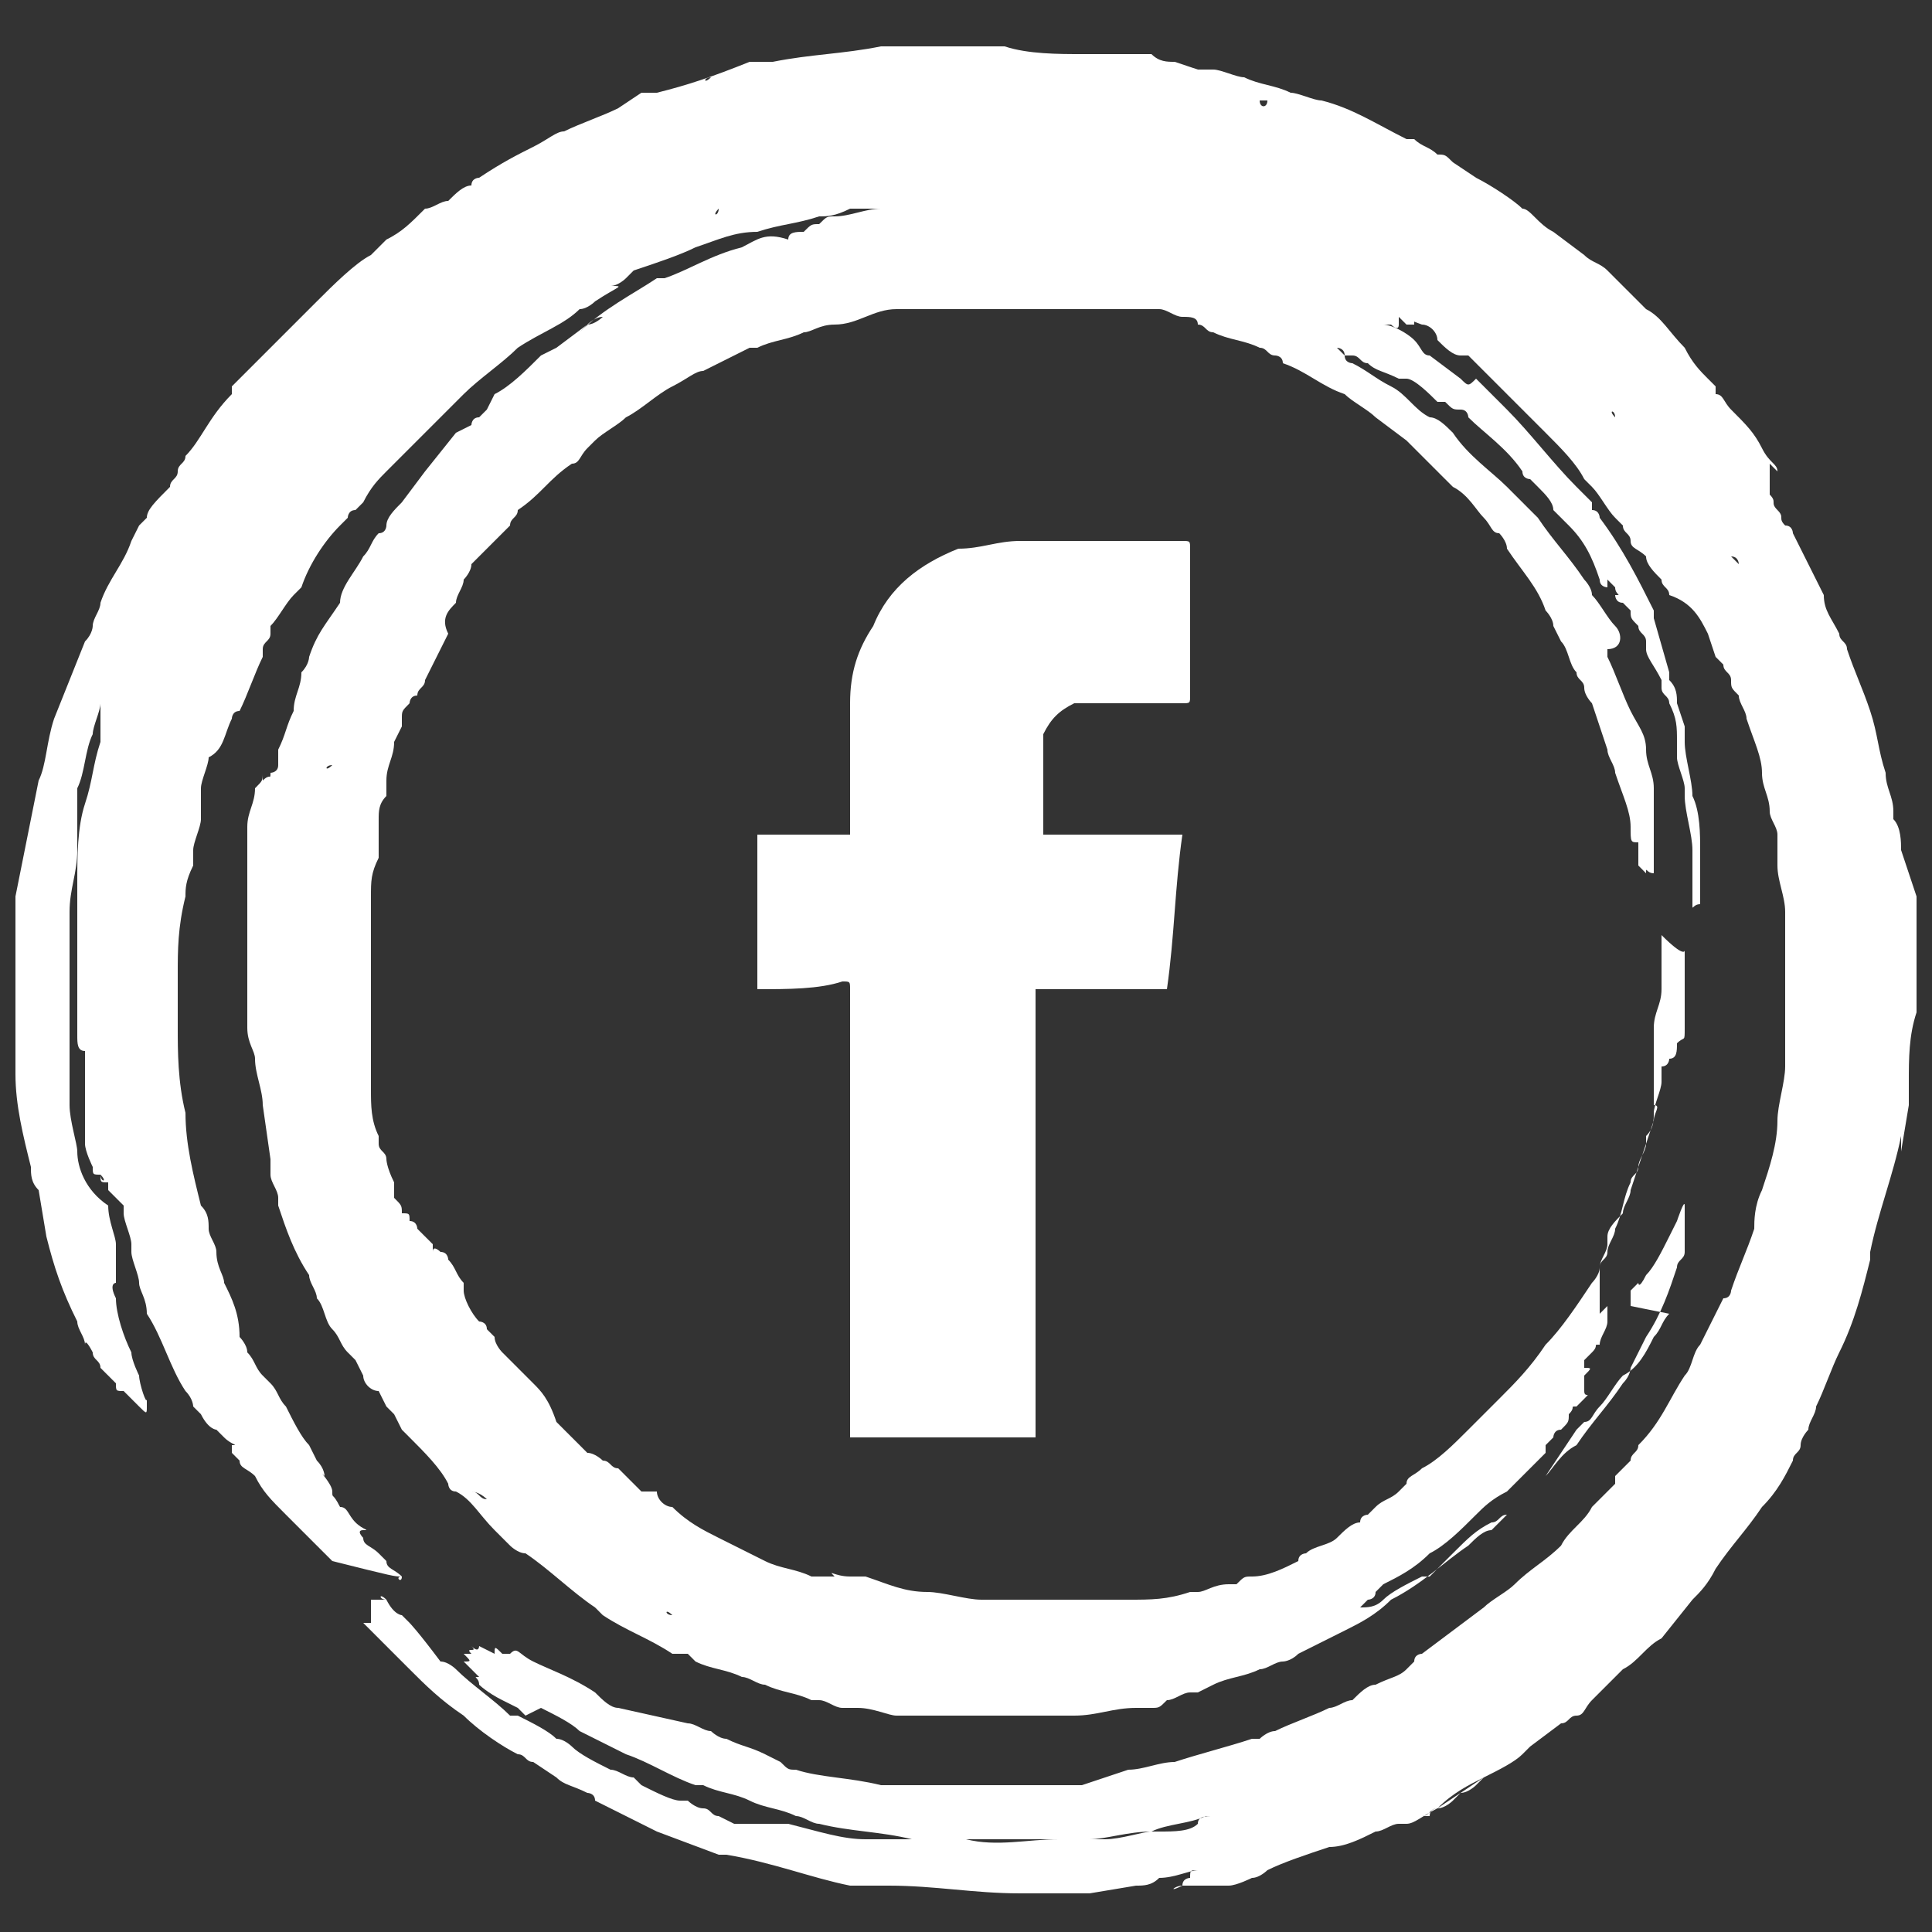 <svg version="1.1" id="Capa_1" xmlns="http://www.w3.org/2000/svg" x="0" y="0" viewBox="0 0 25 25" style="enable-background:new 0 0 25 25" xml:space="preserve"><rect x="0" y="0" width="25" height="25" fill="#333333" stroke="none"/><style>.st0{fill-rule:evenodd;clip-rule:evenodd;fill:#fff}</style><path class="st0" d="M5.2 20.4c0 .1-.1 0 0 0-.1-.1-.2-.1-.2-.2l-.1-.1c-.1-.1-.2-.1-.2-.2 0 0-.1-.1 0-.1s0 0-.1-.1-.1-.2-.2-.2c-.1-.2-.1-.1-.1-.2s-.2-.3-.1-.2c0 0 0-.1-.1-.2l-.1-.2c-.1-.1-.2-.3-.3-.5-.1-.1-.1-.2-.2-.3l-.1-.1c-.1-.1-.1-.2-.2-.3 0-.1-.1-.2-.1-.2 0-.3-.1-.5-.2-.7 0-.1-.1-.2-.1-.4 0-.1-.1-.2-.1-.3 0-.1 0-.2-.1-.3-.1-.4-.2-.8-.2-1.2-.1-.4-.1-.8-.1-1.1v-.7c0-.3 0-.6.1-1 0-.1 0-.2.1-.4V11c0-.1.1-.3.1-.4v-.4c0-.1.1-.3.1-.4.2-.1.2-.3.3-.5 0 0 0-.1.1-.1.1-.2.2-.5.3-.7v-.1c0-.1.1-.1.1-.2v-.1c.1-.1.2-.3.3-.4l.1-.1c.1-.3.3-.6.5-.8l.1-.1s0-.1.1-.1l.1-.1c.1-.2.2-.3.3-.4l.3-.3.1-.1.3-.3.3-.3c.2-.2.5-.4.7-.6.3-.2.6-.3.8-.5.1 0 .2-.1.2-.1.3-.2.4-.2.2-.2.1 0 .2-.1.2-.1l.1-.1c.3-.1.6-.2.8-.3.3-.1.5-.2.8-.2.3-.1.5-.1.8-.2.1 0 .2 0 .4-.1H14.5c.2 0 .4.1.6.1h.1c.3.2.4.2.5.2h.6s.1 0 0 0h-.1.2c.1 0 .1 0 .2.1.1 0 .1 0 .2.1.1 0 .2.1.2.1s.1 0 .1.1c0 0 .1 0 .1.1.1 0 .1.1.2.1s.2.1.2.1l.1.1c.2.1.4.3.7.4.1 0 .2.1.2.2.1.1.2.2.3.2h.1l.3.3.6.6.1.1c.2.2.4.4.5.6l.1.1c.1.1.2.3.3.4l.1.1c0 .1.1.1.1.2s.1.1.2.2c0 .1.1.2.2.3 0 .1.1.1.1.2.3.1.4.3.5.5l.1.3.1.1c0 .1.1.1.1.2s0 .1.1.2c0 .1.1.2.1.3.1.3.2.5.2.7s.1.3.1.5c0 .1.1.2.1.3v.4c0 .2.1.4.1.6v2c0 .2-.1.5-.1.7 0 .3-.1.6-.2.9-.1.2-.1.4-.1.5-.1.3-.2.5-.3.8 0 0 0 .1-.1.1l-.3.6c-.1.1-.1.3-.2.4-.2.3-.3.6-.6.9 0 .1-.1.1-.1.2l-.2.2v.1l-.3.3c-.1.2-.3.3-.4.5-.2.2-.4.3-.6.5-.1.1-.3.2-.4.3l-.8.6s-.1 0-.1.1l-.1.1c-.1.1-.2.1-.4.2-.1 0-.2.1-.3.2-.1 0-.2.1-.3.1-.2.1-.5.2-.7.3-.1 0-.2.1-.2.1h-.1c-.3.1-.7.2-1 .3-.2 0-.4.1-.6.1l-.6.2h-2.6c-.4-.1-.8-.1-1.1-.2-.1 0-.1 0-.2-.1l-.2-.1c-.2-.1-.3-.1-.5-.2-.1 0-.2-.1-.2-.1-.1 0-.2-.1-.3-.1l-.9-.2c-.1 0-.2-.1-.3-.2-.3-.2-.6-.3-.8-.4-.2-.1-.2-.2-.3-.1h-.1c-.1-.1-.1-.1-.1 0l-.2-.1s0 .1-.1 0c.1.1-.1 0 0 .1H6c.1.1.1.1 0 .1l.1.1.1.1c-.1 0 0 0 0 .1 0 0 .1.1.3.2l.2.1.1.1.2-.1c.2.1.4.2.5.3l.6.3c.3.1.6.3.9.4h.1c.2.1.4.1.6.2.2.1.4.1.6.2.1 0 .2.1.3.1.4.1.8.1 1.2.2h2.3c.2 0 .5-.1.8-.1.2-.1.5-.1.7-.2H15.9h-.2c-.1 0-.2 0-.2.1-.1.1-.3.1-.5.1h-.1c-.1 0-.4.1-.6.1H13.7c-.4 0-.8.1-1.2 0h-1.3c-.3 0-.6-.1-1-.2H9.9h.1-.5l-.2-.1c-.1 0-.1-.1-.2-.1s-.2-.1-.2-.1h-.1c-.1 0-.3-.1-.5-.2l-.1-.1c-.1 0-.2-.1-.3-.1-.2-.1-.4-.2-.5-.3 0 0-.1-.1-.2-.1-.1-.1-.3-.2-.5-.3h-.1c-.2-.2-.5-.4-.7-.6 0 0-.1-.1-.2-.1-.3-.4-.4-.5-.4-.5l-.1-.1s-.1 0-.2-.2c-.1 0-.1-.1 0 0h-.2v.3h-.1l.1.1.2.2.3.3c.2.2.4.4.7.6.2.2.5.4.7.5.1 0 .1.1.2.1l.3.2c.1.1.2.1.4.2 0 0 .1 0 .1.1l.8.4.8.3h.1c.6.1 1.1.3 1.6.4h.5-.1.1c.6 0 1.1.1 1.7.1H14.1l.6-.1c.1 0 .2 0 .3-.1.2 0 .4-.1.5-.1-.1 0-.1 0-.1.1 0 0-.1 0-.1.1h.1-.2.1c-.1 0-.2.1 0 0H15.9c.1 0 .3-.1.3-.1.1 0 .2-.1.2-.1h-.1c-.2.1 0 0 0 0h.1c.2-.1.5-.2.8-.3.2 0 .4-.1.6-.2.1 0 .2-.1.3-.1h.1c.1 0 .2-.1.4-.2.1 0 .2-.1.2-.1l.1-.1c.1 0 .2-.1.2-.1l.1-.1c-.2.1-.4.2-.6.4 0 0-.1 0-.1.1h-.1c.1 0 .1-.1.2-.1l.6-.4c.2-.1.4-.2.5-.3l.1-.1.4-.3c.1 0 .1-.1.2-.1s.1-.1.2-.2l.2-.2.1-.1.1-.1c.2-.1.3-.3.5-.4l.4-.5c.1-.1.2-.2.3-.4.2-.3.4-.5.6-.8.2-.2.3-.4.4-.6 0-.1.1-.1.1-.2s.1-.2.1-.2c0-.1.1-.2.1-.3.1-.2.2-.5.3-.7.2-.4.3-.8.4-1.2v-.1c.1-.5.3-1 .4-1.5v.4-.2l.1-.6V14c0-.3 0-.6.1-.9v-1.5l-.2-.6c0-.1 0-.3-.1-.4v-.1c0-.2-.1-.3-.1-.5-.1-.3-.1-.5-.2-.8-.1-.3-.2-.5-.3-.8 0-.1-.1-.1-.1-.2-.1-.2-.2-.3-.2-.5l-.3-.6-.1-.2s0-.1-.1-.1c-.1-.1 0-.1-.1-.2s0-.1-.1-.2c.1.1.1.1 0 0V6l.1.1c0-.1-.1-.1-.2-.3-.1-.2-.2-.3-.4-.5-.1-.1-.1-.2-.2-.2V5l-.1-.1c-.1-.1-.2-.2-.3-.4-.2-.2-.3-.4-.5-.5l-.1-.1-.1-.1-.1-.1-.2-.2c-.1-.1-.2-.1-.3-.2l-.4-.3c-.2-.1-.3-.3-.4-.3-.1-.1-.4-.3-.6-.4l-.3-.2c-.1-.1-.1-.1-.2-.1-.1-.1-.2-.1-.3-.2h-.1c-.4-.2-.7-.4-1.1-.5-.1 0-.3-.1-.4-.1-.2-.1-.4-.1-.6-.2-.1 0-.3-.1-.4-.1h-.2l-.3-.1c-.1 0-.2 0-.3-.1H14c-.3 0-.7 0-1-.1h-1.6c-.5.1-.9.1-1.4.2H9.7c-.5.2-.8.3-1.2.4h-.2l-.3.2c-.2.1-.5.2-.7.3-.1 0-.2.1-.4.2s-.4.2-.7.4c0 0-.1 0-.1.1-.1 0-.2.1-.3.2-.1 0-.2.1-.3.1-.2.2-.3.3-.5.4l-.2.2c-.2.1-.5.4-.7.6l-.3.3L3 5v.1c-.3.3-.4.6-.6.8 0 .1-.1.1-.1.2s-.1.1-.1.2c-.2.2-.3.3-.3.4l-.1.1-.1.2c-.1.3-.3.5-.4.8 0 .1-.1.2-.1.3 0 0 0 .1-.1.2l-.4 1c-.1.3-.1.6-.2.8l-.3 1.5v2.3c0 .4.1.8.2 1.2 0 .1 0 .2.1.3l.1.6c.1.4.2.7.4 1.1 0 .1.1.2.1.3 0-.1.1.1.1.1 0 .1.1.1.1.2l.1.1.1.1c0 .1 0 .1.1.1l.2.2c0-.1 0-.1 0 0 .1.1.1.1.1 0v-.1c0 .1-.1-.2-.1-.3 0 0-.1-.2-.1-.3-.1-.2-.2-.5-.2-.7-.1-.2 0-.2 0-.2v-.5c0-.1-.1-.3-.1-.5-.3-.2-.4-.5-.4-.7 0-.1-.1-.4-.1-.6v-2.5c0-.3.1-.5.1-.8v-.8c.1-.2.1-.5.2-.7 0-.1.1-.3.1-.4v.5c-.1.3-.1.5-.2.8s-.1.7-.1 1v1.8s0 .1 0 0v.2c0 .1 0 .2.1.2V14.5c0 .1 0 0 0 0v.2c0 .1 0 .1 0 0v.1c0 .1.1.3.1.3 0 .1 0 .1.1.1v.1c0 .1 0 0 0 0s0-.1 0 0v-.2.1c0 .1.1.1 0 0 0 .1 0 .1.1.1v.1l.1.1.1.1v.1c0 .1 0 0 0 0 0 .1.1.3.1.4v.1c0 .1.1.3.1.4s.1.2.1.4c.2.3.3.7.5 1 .1.1.1.2.1.2l.1.1c.1.2.2.2.2.2l.1.1c.1.1.2.1.1.1v.1l.1.1c0 .1.1.1.2.2.1.2.2.3.4.5l.6.6c.8.2.8.2.9.2zm1.7 1s0 .1 0 0zm4.3 2.9zm3.1 0zm6-2.1zM17.7 3.6zm1.4.9zM9.7 23.3zm4.2.4zm4.3-.2s.1 0 0 0zm1.9-1.2zM21.2 4zm-1.8-1.4s0-.1 0 0c0-.1 0-.1 0 0zm-8.1 20.5zM23 19zM1.5 14.7zm20.5 3c0 .1 0 .1 0 0zM8.4 23.1zm1.5.9zm1.4.2zm6-.3zM1.5 17.8zm6.9 5.3zm15.8-6.8zM14.8.9zM.8 14.4zm7.4 8.7zm-1.6-.9zm-1.2-.9zm2.7 1.9zM6 21.9zm1.8 1zm.8.4zm-.4 0zm-.2-.1zm-.4-.4zm1.4.6zm5.4.8zm5.4-21.3zM11.2.7zm-2.1.4zM.6 12.4zm.5-.7s0 .1 0 0c0 .1 0 0 0 0zm7-8.3zm13.7 3.9c-.1 0-.1 0 0 0-.1 0 0 0 0 0zm.1.1zM10 23.8zm2.3.3zm-.3.1zm12.5-13.1zM9.6 1zm4.2 23.1zm8.6-18.3zm-5.1-4.1zM.5 15.2zm4.8-9.7zm.6-2.7zm-2 1.5zm-3 5.1zm1.4 6.2zM17.3 3zm4.6 4.2zM18.8 23zm3.5-3.4c.1 0 .1 0 0 0zM1.6 7.4zm5.7-3.6zm12.9-.5zM2.1 6.8zm-.8 4.4zM19 4.1zm4.4 10zM17 22.6zm.1 1.2zm7-13.8zm-23-1.1zm9-7.9zm8.6 20.9zm-1.3.6zM5.9 2.9zM2 7.2zm-.4.8zm16.9-5.6zm-9.3.2zm13.6 5.8zm.8 4.8zM18 23.1zm5.3-15.2s0-.1 0 0c0-.1 0-.1 0 0zm-6.7-6.2zM2.7 6.2zm1.3.4zm19.8 5.9zm-5.5 10s.1 0 0 0zm1.9-17.7zM23 17zm.2-.2zm-.2.8zm-2.5 3.3s.1 0 0 0zm0 .2zm-.5.3zm1.9-1.8zm-.3.5zm2.5-6.9zm-9.6-12zm8.3 6.1zm-.4-.4zm.2.1zm1.4 3.7zm0 2.2zm-1.5-5.8zm0 0zm.7.9zm.3 2.1zm-.6-1.9zm-.4-.9s0-.1-.1-.1l.1.1c0-.1 0-.1 0 0zM12.1 1.9zm6.1.9zM16.9 2c-.1 0-.1 0 0 0zM5.6 3.3zm13.9.4zm.7.5zm.1.1zm-.6-.5zm-.9-.9zm.3.1zm1.4 1.4zM5.1 4zM3.8 5.4c-.1 0-.1 0 0 0zM6 4.2zM3.6 6.4zm1-1.3zm.5-.3zm.7-1.4zm-.1.1zM3.8 6zm1.7-1.6c0-.1 0-.1 0 0zm8.2-3zm-2 0zm.5.1zm-.6 0zm-1.9.3zm-.1 0zM5.3 4.2zm2.3-1.6zm.8-.4zm-1.1.5zm.3-.1zm0-.1zM6 3.8zm.1.1zm-.8.2zm1.1-1zm3.1-1.4zm1.3-.2zm4 .1zm-11 4.2zm.6-.8zm.2-.3zm.3-.3c0 .1 0 0 0 0zm.6-.6zm9.1-2.3c.1.1.1.1 0 0 .1.1.1.1 0 0zm-4.4.4zm-1.1.2zM6.3 3.8l-.1.1.1-.1zM4.4 5.4s-.1 0 0 0c-.1 0 0 0 0 0zm-.5.9zm1.3-2.4zm.6-.5zm9.4-1.9zm-1.4.2zM5.2 3.9zm7.7-2.6zm-4.2 1zm-4 2.6zm-.1.2zM2.8 7.5zm.6-1.3zm5.5-4.5zm3.3-.5zm4.4 1zm-1.7-.4zm-.5 0zM6.3 4zm-.2.1zM3.2 7.2zm-.1-.1c0-.1 0-.1 0 0 0 0 0-.1 0 0zm.5-1.6zm5.5-3.9c.1-.1.1-.1 0 0zm.6-.2zm10 2zm.3.7zm-.5-.3zm-.2-.1zm-4.4-1.9zM7.3 3.2zM3.7 6.7c0 .1 0 .1 0 0 0 .1 0 0 0 0zm-.4-.3zm0-.2zm.1-.2zm17.2-1.2zm-1.2-1zm-.6-.4zm-6.2-1.6zm-.7 0zm-3.1.7zM6.4 4.1zM4.9 5.3zM2.6 8.2zm0-.6zm1.8-3zm5-2.2zM6.3 4.2zM3.9 6.5zM2.1 9.3zM3.6 5zM5 3.9zm3.1-2.2zm4.8-.5zm7.9 3.5zm.2.4zm1.6 1.6zm1.2 7.9zm-.1-1.7zM2 9.8zm0 .4zm-.1.3zM3 6.3s0-.1 0 0c0-.1 0 0 0 0zm1.3-1.8zm1.3-1.3c.1 0 0 0 0 0zM8 1.8zm.9-.3zm14.7 7.6zm.5 1.9zm-.1 3zm-.1 1zm-2.3 5.2zm1.9-5.5zm.1-4.2zM22.2 7zm-.9-1.4zm-3.7-2.9zm-2.1-.6zM8 2.8zM3 6.6zm2.5-3.3zM7.4 2zm11.5.7zm2.9 3.1zm.8 13zm-3.2 3.4zm-.8.6zM9.5 2.6c-.1 0 0 0 0 0zm-7.8 8.9zM2.3 8zm.6-1.3c.1 0 0 0 0 0zm-.1-.3zm3.6-3.7zm1.5-.9zm1.2-.4zm2.4-.3zm6.4 1.1zm3 2.3zm.8.8zM23 17.9zm-.6 1.2zm-1.2 1.6zm-.1.3c-.1 0-.1 0 0 0-.1 0-.1 0 0 0zm-1.5 1zm4.1-9.7zm-.4-2.5zm-.1-.4zm-.8-2.1zm-1.5-1.9s0-.1 0 0c-.1-.1 0-.1 0 0zm-.5-.4zM15 2.1zm-4.4.2c-.1 0-.1 0 0 0zm-.1 0zm-1 .3c-.1 0 0 0 0 0zm-3 1.6zm-2.9 3zm-2 3.8zm1-4.4zM6 2.9zm2.4-1.4zm.9-.2zm5.1-.2zm9.8 12.7zm-.6 3.1zm-.6 1.2zm-1.5 2.4zm-3.3 2.6zm.2-1zm5-6.6zm.2-2.5zM17.8 2.9zM6.4 4.3zM4.6 5.8zm-3 7.5zm2.1-8.4zm18.1.4zm.6 1zm1.9 7.3zm-.1 0zm-.1 1.4zm-1.6-7.3zm0-.1zM8 3.3zM4.1 6.7zm-2.6 3.5zm.7-2zm-.4-.4zm0-.4c0-.1 0-.1 0 0 0-.1 0-.1 0 0zm5-5.1zm2.7-1.2zm2.4-.1zm6.6 1.3zm3.3 3zm-4.1 18.1zm.9-1.4zm3.4-3.6zM9.3 2.7c0 .1-.1.1 0 0zM2.4 9.9zm-.6-.7zm.5-1.9zm1.2-2.4zm2.8-2.4zM10.8.9zm.5 0zm1.8-.2zm3.7.9zM23 7zm1.4 6.2zM18.6 23zm-1.1-.3zm1.7-1.2zm2.4-2.2zm1.9-6.3zM20 4.8zM6.8 4.3zM5.1 5.5zm-2 2.9zM1.9 9zm.3-1.8zM1.1 9.1zm3.5-5.4zm.2-.2zm1.3-.7c0-.1 0-.1 0 0zm.4-.4zm1.2-.6zm1-.4zm4-.7h-.2.2zm3.8.8zm5.5 4zm2.4 5.8zm0 0zm-.2 3.9zm-.9 2.8zm-2.6 3.5zm-.5.4c0-.1 0-.1 0 0zM18.7 23zm-1.3.7zm-.6-1.1zm.2 0zm6-6.2zm-1.3-9.8zm-1.6-1.7zm-.4-.2zm-9.2-2.2zm-5.3 3zm-3.2 8zm-.1.2c0-.1 0-.1 0 0zm-.2.1c0-.1 0 0 0 0zM2 8.3zm-.2-.5zm-.6 1zM.8 9.9zm1-2.6c0-.1 0-.1 0 0zm1.9-2.7zm1.6-1.5zM11 .9zm4.7.4s-.1 0 0 0c-.1 0 0 0 0 0zm.6.2zm2.9 1.1c-.1 0 0 0 0 0zm2 1.7c0 .1 0 .1 0 0 0 .1 0 .1 0 0zm3.4 9.6zm-7 9.8s-.1 0 0 0c-.1 0-.1 0 0 0-.1 0 0 0 0 0zm-.7-.7zm2-1.4c.1 0 .1 0 0 0zm1.4-1.1zm2.8-4.8zm.4-3.5zm0-.2zm-4.1-7.5zm-5.9-2.1zM5 5.6c0-.1 0-.1 0 0zM.7 14.1zM3 5.2zm1.4-1.4zm3-2zM12 .6zm3.8.6zm8.5 9.3zm.1 4zm-.4 1.4zm-.6 2zm-.1.4zm-.2.3zm-3.9 4.1zm-2.4.4zm6.6-10zm-.1-2.4zM21.8 7zm-3.6-3.5zm-.1-.1zm-4.2-1zm-4.2.4zM2 12.5zm0-.2zm-.1.9zm-.5.5zM1.2 11zm-.4-.7zm-.1.9zm-.1 2.3zm.4 2.4zm-.3-.1c.1 0 .1 0 0 0zm-.1-.2zM3.3 4.9zm2.6-2.1zm-.1 0zm1.7-1zM9.7 1zm5.8.1zm8.2 7.1zm-7.3 15.9zm.4-.3zm-.1-1.2zm5.6-5zM15.2 2.5zm-.4.1zM2.9 9zm-.8 4.8zM3.3 18zM.9 15.7zm-.5-4.1zm.4-2zm2.8-5zm.1-.1zm5.5-3.4zm1.3-.2s0-.1 0 0zm5.8.4h.1c0 .1-.1.1-.1 0zm3.4 1.6s-.1 0 0 0c-.1 0 0 0 0 0zm2.5 2.5zm2.1 4.6zm-.2 5.8zm-2.8 5.3zm-4.5 3zm-.1-.3zm-.7-.2s.1 0 0 0c.1 0 0 0 0 0zm.6-.5zm5.1-4.7zm1-1.7zm0-.1zm.4-1zm.1-.7zM22 7.4zm-1.9-2.3zM18.7 4zm-6.4-1.7zM.8 16.3zm5-13.6zM11.5.6zm4.1.4zm6.2 3.7zm.5.7zm1.5 11.8zm-11.8 7zm-.8-.2zm0 0zm4.8-.5zm-8.2-1.3zm1.7.8zm3.8.5zm.2 0zm.6 0zm-.8.1zm-3.5-.4zm3.2.2zm-.3 0zm-5.9-1.6zm.1.1zm.2 0zm2.4.8zM16.8 3zM6.5 4.6zm-4.7 9.7zm-.4 0zm-.3-2.5zM1 9.9zm.1 6.4c-.1 0-.1 0 0 0-.1 0-.1 0 0 0zm3.8-13zm.8-.6zM13.5.6zm5.7 1.9zM24.5 15zm-8.4 9.2zM7 22.4zm8.2 1.3zm-7.3-1.6c0 .1 0 .1 0 0 0 .1 0 .1 0 0zm2.9 1zm12.4-9.3c0-.1 0-.1 0 0 0-.1 0-.1 0 0zm.2-1.6zM12.2 2.4zm-9.9 9c0-.1 0-.1 0 0zm.1 3.1zm.9 3.3zm-.7-.9zm-.8-2.1zM.5 10.7zm.3-1.4zm1.6-3.4zm4-3.7zM9.2 1c-.1 0-.1 0 0 0-.1.1-.1.1 0 0-.1.1-.1 0 0 0zm5.5-.3zm3.4 1.2zm3.3 2.3zm1.8 2.7zm.6 1.3zm.2.6zm-5.2 14.4zm-4.4 1zm-.9.1zm-2.2-.1zm-3.4-1zm5.9.7zm2-.4c.1 0 .1 0 0 0 .1 0 .1 0 0 0zm0-.1zm-7.5-.7zm-1.7-1.1zm4 1.5zm4.1 0zm0 .1zm.3-.1c-.1 0-.1 0 0 0-.1 0-.1 0 0 0-.1 0-.1 0 0 0zm1.9-.7zm6.4-9.4c0-.1 0-.1 0 0 0-.1 0-.1 0 0zm-3.7-8.1zM4 19zM1.2 9.6zm-.4 1.8c0 .1 0 0 0 0zm.1 0zm7.2-10zM9.3 1zm2.5-.4zm9.9 4zm1 1.1zm1 2.3zm.5 8.3zM20.4 22zM19 23zm-1.7 1zm-2.5.2zm-1.8.1zm1-.6zm-7.7-2.4zm2 1zm1.1.4c-.1 0-.1 0 0 0zm13.7-8.1zm.1-1.4zM14.4 2.7s-.1 0 0 0c-.1 0-.1 0 0 0zM4.8 6.2c-.1 0-.1 0 0 0zm-3.3 8.5zm-.2 2.1zm.1.4zm-.1.4zM3.5 4.5zm.8-.7zm1.5-1.3zm7.3-2zm10.3 6.7zm1.2 7.6zm-2.7 5.8zm-6.2 3.5zm-1.5.2zM7.3 23zm7.4.7c.1 0 .1 0 0 0zm-4-.2zM8 22.6zm-1.1-1.1s.1.1 0 0c.1 0 0 0 0 0zm.7.4zm0 0zm4.8 1.3zm.3.1zm3.8-.7zm.4-.2zm5.3-5zm.9-6.1zm-2.8-5.8zm-2.5-2zm-3.3-.8zM6.1 5zM4.8 6.2zM3.1 9zm-.6 1.5zm-.2 2.9zm-.4 1.9zm0-.1zm-.4-6.1zm-.6 2.1v.1-.1zm.6 6.7zM6.7 2zm14.4 1.9zM16 24.4zm-4.9-.2zm-6.1-3zm3.4 1.6zm12.3-3.2zm.3-.4zm2.2-7.1zM16.1 3zm-.8-.2zM4.9 6.1c.1 0 .1 0 0 0zM2.8 9.8zM2.5 15zm1.6 4zM.8 11.7zm-.3 4c0-.1 0-.1 0 0zm-.3-3.5zm.2-1.7zm.7-2.3v.1-.1zM22.9 6zm0 .2zm1.8 7.8c0 .1 0 0 0 0zm-3 6.8s.1 0 0 0zm-6.3 3.3zm-8.5-1.9zm3 .6zM23 10.6zM21.4 7c.1 0 0 0 0 0zM13 2.6zM2.9 9.4zm.5 8.3z"/><path class="st0" d="m20.5 22.1.1-.1-.1.1-.1.1s-.1 0 0 0c-.1 0 0 0 .1-.1z"/><g><path class="st0" d="M21.8 12.3s0 .1 0 0V12.9s0 .1 0 0v.4c0 .2 0 .1-.1.2 0 .1 0 .2-.1.2 0 0 0 .1-.1.1v.2c0 .1-.1.3-.1.4 0 .1 0 .2-.1.3v.1c0 .1-.1.2-.1.3s-.1.1-.1.2c-.1.2-.1.4-.2.6 0 .1-.1.2-.1.3 0 .1-.1.1-.1.2s-.1.2-.1.2c-.2.3-.4.6-.6.8-.2.3-.4.5-.6.7l-.4.4c-.2.2-.4.4-.6.5-.1.1-.2.1-.2.2l-.1.1c-.1.1-.2.1-.3.2l-.1.1s-.1 0-.1.1c-.1 0-.2.1-.3.2-.1.1-.3.1-.4.2 0 0-.1 0-.1.1-.2.1-.4.2-.6.2-.1 0-.1 0-.2.1h-.1c-.2 0-.3.1-.4.1h-.1c-.3.1-.5.1-.8.1H12.7c-.2 0-.5-.1-.7-.1-.3 0-.5-.1-.8-.2H11c-.2 0-.3-.1-.2 0H10.5c-.2-.1-.4-.1-.6-.2l-.6-.3c-.2-.1-.4-.2-.6-.4-.1 0-.2-.1-.2-.2h-.2L8 19c-.1 0-.1-.1-.2-.1 0 0-.1-.1-.2-.1l-.1-.1-.1-.1-.1-.1-.1-.1c-.1-.3-.2-.4-.3-.5l-.1-.1-.2-.2-.1-.1s-.1-.1-.1-.2l-.1-.1c0-.1-.1-.1-.1-.1-.1-.1-.2-.3-.2-.4v-.1c-.1-.1-.1-.2-.2-.3 0 0 0-.1-.1-.1 0 0-.1-.1-.1 0v-.1l-.1-.1v-.1c0 .1 0 0 0 0v.1l-.1-.1s0-.1-.1-.1c0-.1 0-.1-.1-.1 0-.1 0-.1-.1-.2v-.2C5 15.1 5 15 5 15c0-.1-.1-.1-.1-.2v-.1c-.1-.2-.1-.4-.1-.6v-2.5c0-.2 0-.3.1-.5v-.5c0-.1 0-.2.1-.3v-.2c0-.2.1-.3.1-.5l.1-.2v-.1c0-.1 0-.1.1-.2 0 0 0-.1.1-.1 0-.1.1-.1.1-.2l.3-.6c-.1-.2 0-.3.1-.4 0-.1.1-.2.1-.3 0 0 .1-.1.1-.2l.1-.1.3-.3.1-.1c0-.1.1-.1.1-.2.3-.2.4-.4.7-.6.1 0 .1-.1.2-.2l.1-.1c.1-.1.3-.2.4-.3.2-.1.4-.3.6-.4.2-.1.3-.2.4-.2l.6-.3h.1c.2-.1.4-.1.6-.2.1 0 .2-.1.4-.1.3 0 .5-.2.8-.2H15c.1 0 .2.1.3.1.1 0 .2 0 .2.1.1 0 .1.1.2.1.2.1.4.1.6.2.1 0 .1.1.2.1 0 0 .1 0 .1.1.3.1.5.3.8.4.1.1.3.2.4.3l.4.3.3.3.3.3c.2.1.3.3.4.4.1.1.1.2.2.2 0 0 .1.1.1.2.2.3.4.5.5.8 0 0 .1.1.1.2l.1.2c.1.1.1.3.2.4 0 .1.1.1.1.2s.1.2.1.2l.2.6c0 .1.1.2.1.3.1.3.2.5.2.7s0 .2.1.2V11.2l.1.1c0-.1 0 0 .1 0v.1-1.2c0-.2-.1-.3-.1-.5s-.1-.3-.2-.5-.2-.5-.3-.7v-.1c.2 0 .2-.2.1-.3-.1-.1-.2-.3-.3-.4 0-.1-.1-.2-.1-.2-.2-.3-.4-.5-.6-.8l-.4-.4c-.2-.2-.5-.4-.7-.7-.1-.1-.2-.2-.3-.2-.2-.1-.3-.3-.5-.4s-.3-.2-.5-.3c0 0-.1 0-.1-.1l-.1-.1s.1 0 .1.1h.1c.1 0 .1.1.2.1.1.1.2.1.4.2h.1c.1 0 .3.2.4.3h.1c.1.1.1.1.2.1s.1.1.1.1c.2.2.5.4.7.7 0 .1.1.1.1.1l.1.1c.1.1.2.2.2.3l.1.1.1.1c.2.2.3.4.4.7 0 .1.1.1.1.1v-.1l.1.1c0 .1.1.1 0 .1 0 0 0 .1.1.1l.1.1c0 .1 0 .1.1.2 0 .1.1.1.1.2v.1c0 .1.1.2.2.4v.1c0 .1.1.1.1.2.1.2.1.3.1.5v.2c0 .1.1.3.1.4v.1c0 .2.1.5.1.7v.7c0 .1 0 .1 0 0 0 .1 0 0 .1 0V11c0-.2 0-.5-.1-.7 0-.2-.1-.5-.1-.7v-.2l-.1-.3c0-.1 0-.2-.1-.3v-.1l-.2-.7v-.1c-.2-.4-.4-.8-.7-1.2 0 0 0-.1-.1-.1v-.1l-.2-.2v.1-.1c-.3-.3-.6-.7-.9-1l-.2-.2-.2-.2c-.1.1-.1.1-.2 0l-.4-.3c-.1 0-.1-.1-.2-.2s-.3-.2-.4-.2h.1s.1.1.1 0v-.1l.1.1h.1v-.1c.1 0 .1.1 0 0l-.1-.1-.1-.1c-.1-.1 0 0 0-.1l-.1-.1c-.1-.1-.2-.1-.2-.1-.1 0-.1-.1-.2-.1h.1c.1.1 0 0 0 0h-.1l-.6-.3c-.1-.1-.3-.1-.5-.2-.1 0-.2-.1-.3-.1h-.1c.1.1 0 .1-.1 0-.1 0-.1 0-.2-.1h-.1c-.1 0-.1 0-.2-.1h-.1c.2.1.4.1.6.2h.2c-.1.1-.1.1-.2.1l-.6-.2c-.1-.1-.3-.1-.5-.1h-.1l-.4-.1h-2.2c-.3 0-.5.1-.8.1-.2 0-.4.1-.6.1-.1 0-.1 0-.2.1-.1 0-.1 0-.2.1-.1 0-.2 0-.2.1-.3-.1-.4 0-.6.1-.4.1-.7.3-1 .4h-.1c-.3.2-.7.4-1 .7l.1-.1s.1-.1.2-.1c0 0-.1.1-.2.1l-.4.3-.2.1c-.2.2-.4.4-.6.5l-.1.2-.1.1c-.1 0-.1.1-.1.1l-.2.1-.4.5-.3.4c-.1.1-.2.2-.2.3 0 0 0 .1-.1.1-.1.1-.1.2-.2.3-.1.2-.3.4-.3.6-.2.3-.3.4-.4.7 0 0 0 .1-.1.2 0 .2-.1.3-.1.5-.1.2-.1.3-.2.5v.2c0 .1-.1.1-.1.1 0 .1 0 0-.1.1V10v.1-.1c0 .1 0 .1-.1.2 0 .2-.1.3-.1.5v2.6c0 .2.1.3.1.4 0 .2.1.4.1.6l.1.7v.2c0 .1.1.2.1.3v.1c.1.3.2.6.4.9 0 .1.1.2.1.3.1.1.1.3.2.4s.1.2.2.3l.1.1.1.2c0 .1.1.2.2.2l.1.2.1.1.1.2.1.1c.2.2.4.4.5.6 0 0 0 .1.1.1.2.1.3.3.5.5l.1.1.1.1s.1.1.2.1c.3.2.6.5.9.7l.1.1c.3.2.6.3.9.5h.2l.1.1c.2.1.4.1.6.2.1 0 .2.1.3.1.2.1.4.1.6.2h.1c.1 0 .2.1.3.1h.2c.2 0 .4.1.5.1h2.3c.3 0 .5-.1.8-.1h.2c.1 0 .1 0 .2-.1.1 0 .2-.1.3-.1h.1l.2-.1c.2-.1.4-.1.6-.2.1 0 .2-.1.3-.1 0 0 .1 0 .2-.1l.6-.3c.2-.1.4-.2.6-.4.4-.2.7-.5 1-.7.1-.1.2-.2.3-.2l.1-.1.3-.3.2-.2.1-.1c.1-.1.2-.3.4-.4.2-.3.4-.5.6-.8.1-.1.1-.2.1-.2l.2-.4c.2-.3.3-.6.4-.9 0-.1.1-.1.1-.2v-.7c0-.1 0-.1 0 0v.1c0-.1-.1.2-.1.2l-.1.2c-.1.2-.2.4-.3.5-.1.2-.1.1-.1.1l-.1.1v.2l.5.1c-.1.1-.1.2-.2.3-.1.2-.2.4-.4.5-.1.1-.2.3-.3.4-.1.1-.1.2-.2.2l-.1.1-.4.6-.5.5c-.1 0-.1.1-.2.1-.2.1-.3.2-.5.4l-.1.1-.1.1-.1.1h-.1c-.2.1-.4.2-.5.3-.1.1-.2.1-.3.1l.1-.1s.1 0 .1-.1l.1-.1s-.1 0 0 0c.2-.1.4-.2.6-.4.2-.1.4-.3.6-.5.1-.1.2-.2.4-.3l.5-.5v-.1l.1-.1s0-.1.1-.1c.1-.1.1-.1.1-.2.1-.1 0-.1.1-.1l.1-.1c.1-.1 0 0 0-.1v-.2c.1-.1.1-.1 0-.1v-.1c0-.1 0 0 0 0l.1-.1c0-.1 0-.1 0 0 .1-.1 0-.1.1-.1 0-.1.1-.2.1-.3v-.2c0-.1 0 0 0 0l-.1.1v-.1c0-.1 0-.1 0 0v-.5c0-.1.1-.2.1-.3V16c0-.1.1-.2.2-.3 0-.1.1-.2.1-.3l.3-.9c0-.1.1-.2 0-.2v-1c0-.2.1-.3.1-.5v-.7c.3.3.3.2.3.2zm-.4-1.6zm-.8-4.1zm-1.8-1.8zm-4.7-2.2zM4.9 14.8zm-.3-1.4zM20.8 8zm-2.1-2.6zM16.1 3s-.1 0 0 0zm-1.8-.4zM3.1 12.5zm.2 1.9zm16.5-7.2zm-9.1-4.4zm9.9 14.9zm-10-13.6zm10.9 4.8zm-.4-1.4zm-.7-.9zm-3.6-3.3zm5.6 12.6zm-.9-7zm-13-5.2zM5 18zm15.9.2zm.7-9.2zm.4 1.5zm.2 1.1zM21.7 9zm.5 2zm-.5-1.7zm-.2-.6zm.2.2zm.1.2zm0 .4zm-.5-1.1zm-2.7-3.6zM3.3 13.9s0 .1 0 0c0 .1 0 0 0 0zM7 20.1zm1.4 1zm11.4-1.6zm-.7.1s.1 0 0 0zm-8.8.8zM4.7 10.3zm0-.1zM21 7.5c0 .1 0 .1 0 0zm-1.2-1.4zm.2.1zm-14.7.4zm2.8 14.3zM18.9 5.2zM3.5 10.8zm.5 5.3zm17.5 1.8zm-8.3 2.9zM11.3 22zm1.9.3zm4.7-1.2zm2.8-4.4c-.1 0 0 0 0 0zM4.8 15.3zm-.2-5.1zM15.4 3zm-4-.1zm4.9 18.9zM11 20.6zm-7.7-7.1zm12.4 8.4zm3-2.1zM4.5 13.7zm3.1-8.3zm8.6-1.1zm.7-.8zm-12 3.9zm12.6 13.8zm-9.7-.6zm7-16.9zm1.1.4zM11.3 22zm4.7-.3zm.7-.2zM3.8 15zm5.4 5.2zM4.7 9.1zM7 5.9zm9-2.5c-.1 0 0 0 0 0-.1 0-.1 0 0 0zM4.2 9.1s-.1 0 0 0c-.1 0 0 0 0 0zm.3 7.3c0 .1 0 0 0 0zM15 21.9c.1 0 0 0 0 0zm-.5-1zm-8-14.7c0-.1 0-.1 0 0zm8.9-2.7zM4.2 12.7zM9.6 4zm-.3 0zm.6-.3zm3.3-.5zm.1-.1zm.5.1zm-2.1-.1zm.5-.1zM6.7 5.6zM5.4 18zM4.1 9.7zm0 .5zm0-.2zm1.3-3zm1.2-1.2zM4.2 10zm0 0zm.1-1s0 .1 0 0c0 .1 0 0 0 0zm1-1.3zm-.8 1.4zm-.2.8c-.1 0-.1.1 0 0-.1 0-.1 0 0 0zM7.1 19zm-2.9-4.1zm.3 1.3zm7.2 5.6zM4 13.7zm-.2-.7zm0-.2zm.1.7c0-.1 0 0 0 0zm0 1zm-.1-.2zm0-1.7zm8.6 9.2zm1.6-.1zm-2-.6zm2.6.2zm-1.3.2zm-.5-.2zm-1.2.4zm.1 0zm2.6-.4zm-1.9 0zm-6.4-3zm1.1 1.2zm-.3-.4zm.4.3zm1.3 1zm.1.1zm3.8 1zm-2.3-.4zm-.6-.2zm.9.4zm-.3-.1zm0 0zm1.6.2zm0-.1zm.6.3zm-1.1 0zm-2.7-1zm-.8-.7zm-2.2-2.3zm8.6 3.9zm-.7.1zm-.3.1zm-.3-.1s-.1 0 0 0zm-.7 0zm-6.6-3.9zM8.2 20zm.8.5zm2.6.7h.1-.1zm2 .2zm.8-.2zm-2.1.5zm-.7 0zm-6.4-4.3zm.9.7zm6.2 3.7zm-5.9-2.9zm3 1.8zm3.7.7zm.2 0zm2.4-.3zm-1.1.4zm-5.7-.6zm-2.2-1.6zm-1.9-3.1zm.7 1.2zm.3.3zm5.9 3.4zm.2 0zm3.5-.1zm-.1.2zm-1.1.6zm-5.5-.9c-.1-.1-.1 0 0 0zm-.5-.3zm-4.6-6.8zm.3-.6zm.1.4zm.1.2zm1.4 3.6zm5.2 3.5zm4.1.1zm0 .4zm-.1.1zm-.2.1zM3.9 12.4zm.1 1.2zm.2.6zm2.6 4.5zm.4.4zm2.2 1.4zm2.3.5zm1.5.1c.1 0 .1 0 0 0 .1 0 .1 0 0 0zm3-.3zm-.3.3zm-2.8.7zM9 20.2zm2.9.8zm2.6 0zm2.7-.6c-.1 0 0 0 0 0-.1 0-.1.1 0 0-.1.1-.1 0 0 0zM13.8 22zm-1.4-.1zm-3-.5zm-3.1-2.5zm-2.5-6.6zm.1-.3zm0-1.8zm3.8-5.3zM6.8 6zm10.7 14.2zm.3-.2zm.1-.1c.1 0 .1 0 0 0 .1 0 .1 0 0 0zm-3 1.8zm-1.8.2zm-1.4 0c-.1 0-.1 0 0 0-.1 0-.1 0 0 0zm-2.3-.5zm-.6-.4zM4.7 8.2zm.8-1.4zm1.7-1.6c.1-.1.1-.1 0 0 .1-.1.1-.1 0 0zm.7-.6zM12.2 3zM7.9 5c.1 0 .1 0 0 0zM5.5 7.4zm-1.2 2.8zM4 11.5zm.5 3.9zm.8 1.5zm4.8 3.9c-.1 0 0 0 0 0zm5 .7zm-3.3.4zm-1.9-.3zm-6.2-7.1zm.2-3.4zm7-7.9zm3.7-.1zm.9.1zM9.1 20.1s-.1 0 0 0zm9.6-.7zm-2.4 1.7zm-1.1.3zm-.1.3zm-4.2 0zm-1.4-.2zm-.9-.5zm-1.5-1.2c-.1 0-.1 0 0 0-.1 0-.1 0 0 0zM4 15.4zm-.4-3zm-.1-.9zm6.6-8zm1.1-.4zm1.5-.2zm.3 0zm1.5.2zM6.4 6.3zM5.3 8c0-.1 0-.1 0 0zm-.2.2zm-.7 1.7zm-.3 2c0 .1 0 0 0 0zm.1.5zm1.4 4.8zm2.7 2.4zm0 0zm.8.5zm2.6.7zm3.4 0zm3.4-1zm-3.1 1.9zm-4.2.2zm-2.1-.6zm-.7-.4zm-3-2.8zM7.1 5.2s-.1 0 0 0c-.1 0-.1 0 0 0zm2.1-1.5zm1-.3zm2.2-.5zm3.4.4zm-.7.4zm-6.6.9zM6.9 6zm-2.4 9zm7.3 5.8zm1.9.2zm6.1-2.5zm-6.1 3.6zM3.5 11.4zm.3-.9zm3-5.3zm.1.1zm.9-.8zM4.5 9.6zm0 .1zm5.8 10.8zm4.2.3zm3.5-.5zm-1.5.8zm0 .4zm-.3.2zm-5.8 0zm-2.2-.8zm-1.5-1.3c.1 0 0 0 0 0zm-3-4.5zm-.2-3.7zm12.8-8zm-1.3.3zm-4 0zM9.3 20.1zm8-.1zm-.1.7zm-1.3.8zm-2.1.7zm-2.9-.3zm-3.6-1.7zM7 20zm-1.1-.9zm-1.6-2.7zm-.5-6.6zm2.8-4.4zm8.9-2.3zm.5.8zm-1.6-.3zm-2.7-.1zM7 6zm-2.7 6.8zm7.3 7.9zm1.7.2zm2.7-.5zm1.1.4zm-1.2.8zm1.7-.4zm-5.1 1c.1 0 .1 0 0 0zm-.3 0zm-1.1-.3zm-.5 0zm-1-.3zm-.8-.4zm-2.7-1.9c.1 0 .1.1.2.1-.1-.1-.2-.1-.2-.1zm-1.7-2.6zm-.9-5.6zm2-4.6zm0 0zm2.4-2.2zm2.1-1zm3.5-.6zm.5.1zm1.5.2zm1.1.4zm-.2.9zm-.2-.1zm-7 .2zm-4.9 6.3zm0 1.9zm.1.4zm4 6.5zm4.8 1.4zm6.5-2.8zm.1-.1c0 .1 0 .1 0 0zm.2.1zm-3.4 3zm-.1.4zm.9-.3zm.9-.4zm-2.1 1s-.1 0 0 0zm-2.6.4zm-1.9 0zm-4.5-2zm-2.4-3c0 .1 0 .1 0 0 0 .1 0 .1 0 0zm-.3-.4zm-1-2.3zm-.2-2.2zm3.6-7.4zm9.6-1.6s.1 0 0 0c.1 0 .1 0 0 0 .1 0 .1 0 0 0zm.1.8zm-2-.4zm-1.4-.1zm-4.4 1zM6.5 6.5zm-.1.1zm-1.9 6.7zm2.1 4.6zm6.7 3zm7.4-2.4zm-6.4 3.8zm-1.7 0zm-2.8-.6zm-3.3-2c0 .1 0 .1 0 0 0 .1 0 .1 0 0zm-1.9-2.4zM5.1 7zm2.3-2.4zm1-.6zm1.4-.7c.1 0 .1 0 0 0zm.4-.2zm.3-.1zm4.6-.1zM16.6 4zM7.1 6zM5.8 7.4zm-1.3 3.1zm.1 4zm0 .2zm1.8 3zM9 19.8zm10.1-1.2zm-.2.2zm.6-.5zm.6 0zM18.7 20zm-.2.6zm.5-.4zm1.4-1.3zm1.2-1.6zm.1.2zm-.1.2zm-7.7 4.6zm-2.6-.3zm0 .1zm-1.6-.4zM8 20.9zm-3.3-3.5zm-.6-8.7zm13.4-5zm-.4 0zm-.7.7zm-6.1-.3zM5.7 16.8zm.3.2s0 .1 0 0zm10.5 3.2zm3.3-2.4zm1.7-3zm0 2.7zm-2 2.6zM18 21zm-4.4 1.3zm-.1 0zm-5.2-1.2zm-.8-.6zm-3.1-3.6s0-.1 0 0c0-.1 0-.1 0 0zm-1-2.9s0 .1 0 0c0 .1 0 .1 0 0zm0-2.8zm1.4-3.9zm3.4-3.2zm4.7-1.4zm4.3.8zm-.1.2zm.3.5zm-.7 0zm-5.6-.3zm-1.5.5zm-.1 0zm-.7.4zm-.5.3zm-3.6 5zm-.3 2.4zm.2 1.4zm2.7 4.7zm14.6-1.5zm-10.6 5c-.1 0-.1 0 0 0zM6.8 20zm-2.2-2.5zm-1.4-5.7zm.1-.7zm6-7.7zM20 6.2zm.4.6zm0-.1zm-3.1-2.4zm4 5.5zm-.5-1.5zm-1.9-2.5zm-.2-.1zm-.3-.3zm.5.4zM20.7 8zM19 6.1zm.2.1zm2.4 4.3c0 .1 0 .1 0 0 0 .1 0 .1 0 0zm0 0zm-.1-.1zm-.8-1.9zM5.1 15.6zm6.8 5zm8.3-2.8zm.3.2zm-1.4 1.6zm-.9 1.2zm3.6-3.8zm-9.7 5.3zm-.8-.1zm-5.7-3.3zm-2.2-4.3zM7.6 4.3zm10.1-.5zm4.2 6.3zm-4-5.5zm3.3 5.2c0-.1 0-.1 0 0 0-.1 0-.1 0 0zm-1.1-2.3zM7.6 5.7s0 .1 0 0c0 .1 0 0 0 0zm-1 .9zm.8 12zm10.9.6c-.1 0 0 0 0 0zm1.7-1.9zm1.4-2.5zm-.2 1zm-.7 1.7zm-1.6 3.1zm-1 .6zm-2.8 1c-.1 0 0 0 0 0zm-4.5-.2zm-2.2-.9s0 .1 0 0c0 .1 0 .1 0 0 0 .1 0 .1 0 0zm-3.4-3zm-1.3-2.6zm-.6-3.2zm.6-2.6zM4 8.6zm.3-.4zm11.2-5.3zm3.2 1.9zm.5.5zm1.2 1.3zm1.4 2.5zm-3-3.8zm-1.4-.9zm0 .1zm3.9 4.7zm.3 1.6zm-1.4-3.1zm-2.3-2.4zm0-.1zm-.2 0zm-1.5-.8zM7.1 6.2zM4.6 13zm17.1.8zm-3.9 7s.1 0 0 0c.1 0 0 0 0 0zm1.3-.9zm0 .1s0-.1 0 0c0-.1 0 0 0 0zm-9.9 1.6zm-1-.5zm-1.7-1.2zm-3.3-8zm.1-1.2zM4 8.8zm4.5-5.1zm5.4-1.1zm1.4.2zm1.6.5zm1.5 1.3zm1.1.9zm-.9-.2zm3.1 5.9zM21 9.4zm-.3-.8zM8.2 5.3zm-.9.8c-.1 0 0 0 0 0zm-1 11.1zm7.5 3.5c.1 0 .1 0 0 0zm6.8-3zm1.3-1.1zm.2-.3zm.3-.2zm-8.8 6.3zm-.9 0zm-1.6-.2zm-5.3-3zM3.7 9.4zm3.7-5zm4.9-1.8zm5.5 1.5zm1 .8zM22 9.6zm-3.8-4.7zm2.2 2.4zm1 2.1zm0 1.3c0-.1 0-.1 0 0 0-.1 0-.1 0 0zm-.2-.6zm0 0zm-1.9-3.6zm-.2-.2zm-2.6-1.8zm-.3-.1zm-5.9-.2zm-4.1 3zm-1.7 5zm.3 2.6zm1.5 2.3zm6.1 3.5zm1.4 0zm2.6-.5zm1.2-.6zm1.8-1.5zm1.3-.9zm-.1.1zm-3.2 3.7zm1.5-.9c.1 0 .1 0 0 0 .1 0 .1 0 0 0 .1 0 .1 0 0 0zm3.5-4.2zM10.3 22zm-7.2-9.3zm14.7-8.9zm2.8 2.9zm1.7 5.3zm-1-2.9zm-8.9-5.2zm-.4 0zM6.7 6.7zM5.5 16zm.4.6zm7.8 4.1zm3.3-.9zm3.2-2.9zm1.4-3.2zm-2.3 6.1zm2.4-2.1zm-1.8 2.2zm-1.1.8zm-1.7.9zM3.3 10.4zm.1-.1zm3.5-5.6zm5.6-2.2zM18 4.3zm3.9 6zm-1.4-2.1zM5.9 7.7zm-1.2 2.9zM7 18.1zm9.7 1.8zm4.5-5.1zM14 2.5h-.1.2s.1 0 0 0c0 .1-.1 0-.1 0z"/></g><path class="st0" d="M9.8 12.8v-2H11V9.1c0-.4.1-.7.3-1 .2-.5.6-.8 1.1-1 .3 0 .5-.1.8-.1h2.1c.1 0 .1 0 .1.1V9c0 .1 0 .1-.1.1H13.9c-.2.1-.3.2-.4.4v1.3h1.8c-.1.7-.1 1.3-.2 2H13.4v5.8H11v-5.8c0-.1 0-.1-.1-.1-.3.1-.7.1-1.1.1.1 0 .1 0 0 0z"/></svg>